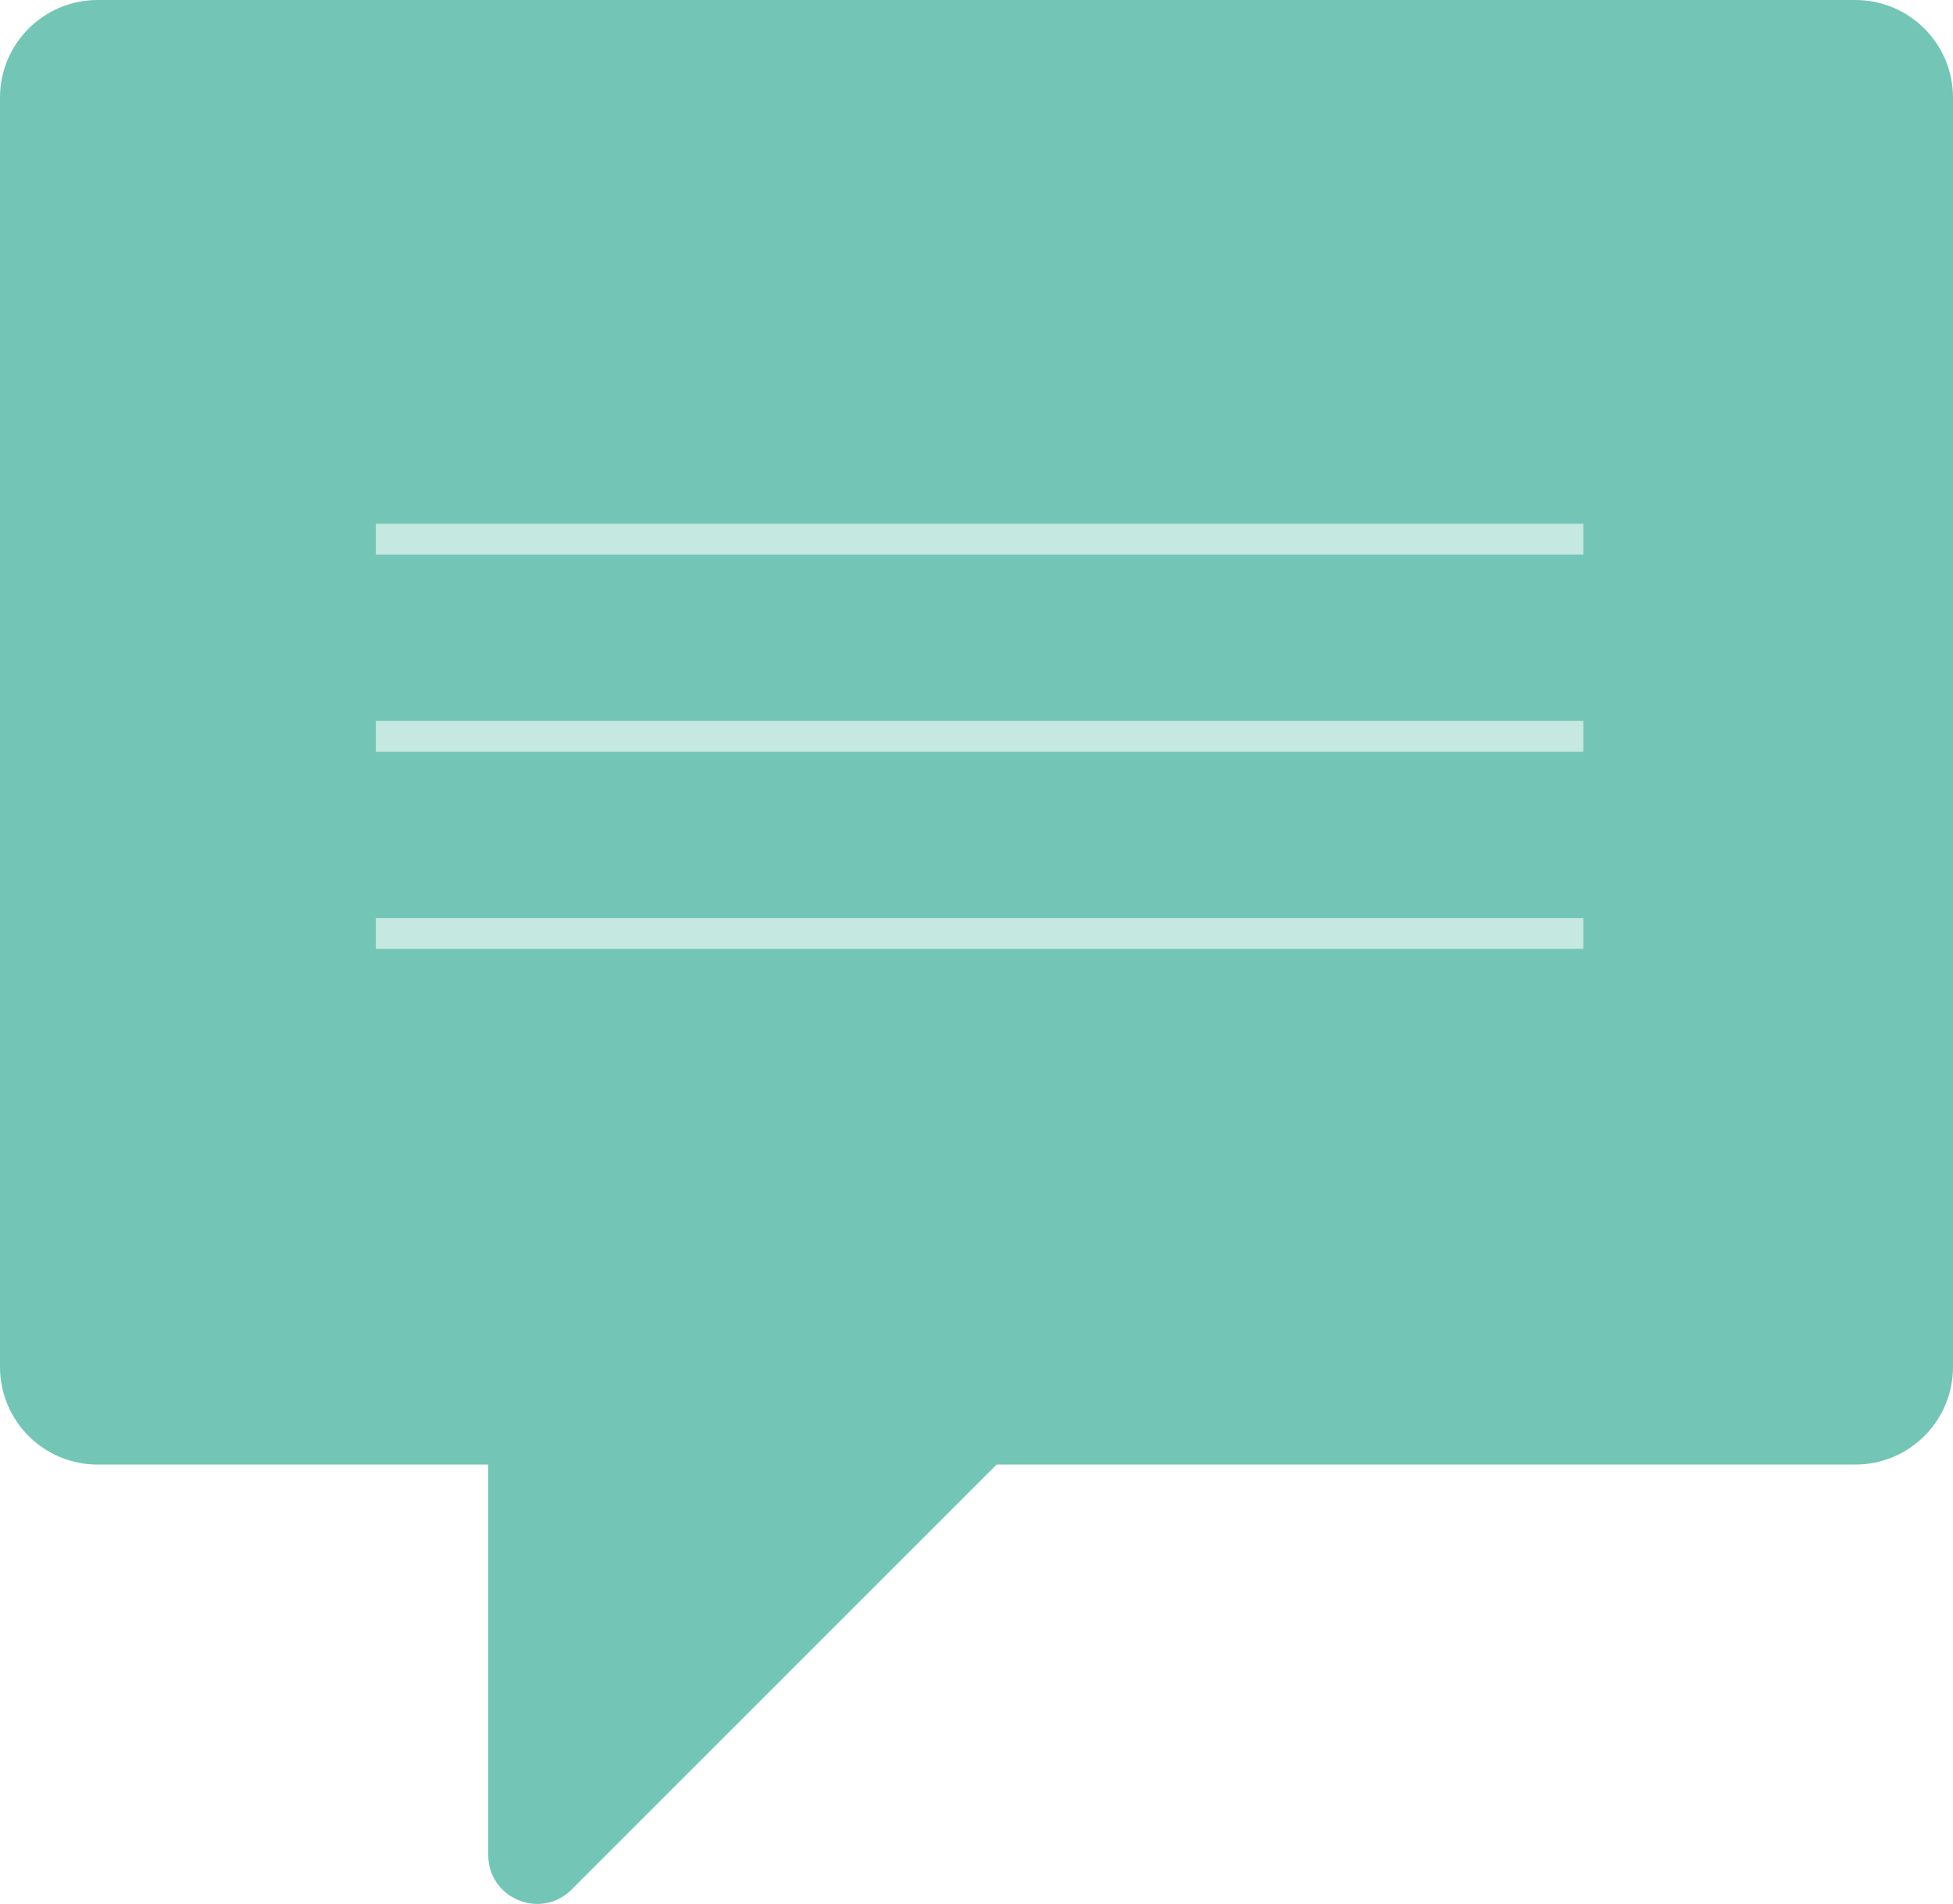 <svg width="317" height="309" viewBox="0 0 317 309" fill="none" xmlns="http://www.w3.org/2000/svg">
<path d="M301.15 0H15.85C7.093 0 0 7.091 0 15.846V221.846C0 230.601 7.093 237.693 15.85 237.693H79.25V301.061C79.25 308.121 87.785 311.655 92.778 306.663L161.765 237.693H301.15C309.907 237.693 317 230.601 317 221.846V15.846C317 7.091 309.907 0 301.15 0Z" fill="url(#paint0_linear_56_18)"/>
<line x1="61" y1="87.5" x2="257" y2="87.5" stroke="#C5E8E1" stroke-width="5"/>
<line x1="61" y1="119.5" x2="257" y2="119.5" stroke="#C5E8E1" stroke-width="5"/>
<line x1="61" y1="151.5" x2="257" y2="151.5" stroke="#C5E8E1" stroke-width="5"/>
<defs>
<linearGradient id="paint0_linear_56_18" x1="68.837" y1="-27.002" x2="250.208" y2="268.164" gradientUnits="userSpaceOnUse">
<stop stop-color="#73C6B6"/>
<stop offset="1" stop-color="#73C6B6"/>
</linearGradient>
</defs>
</svg>

